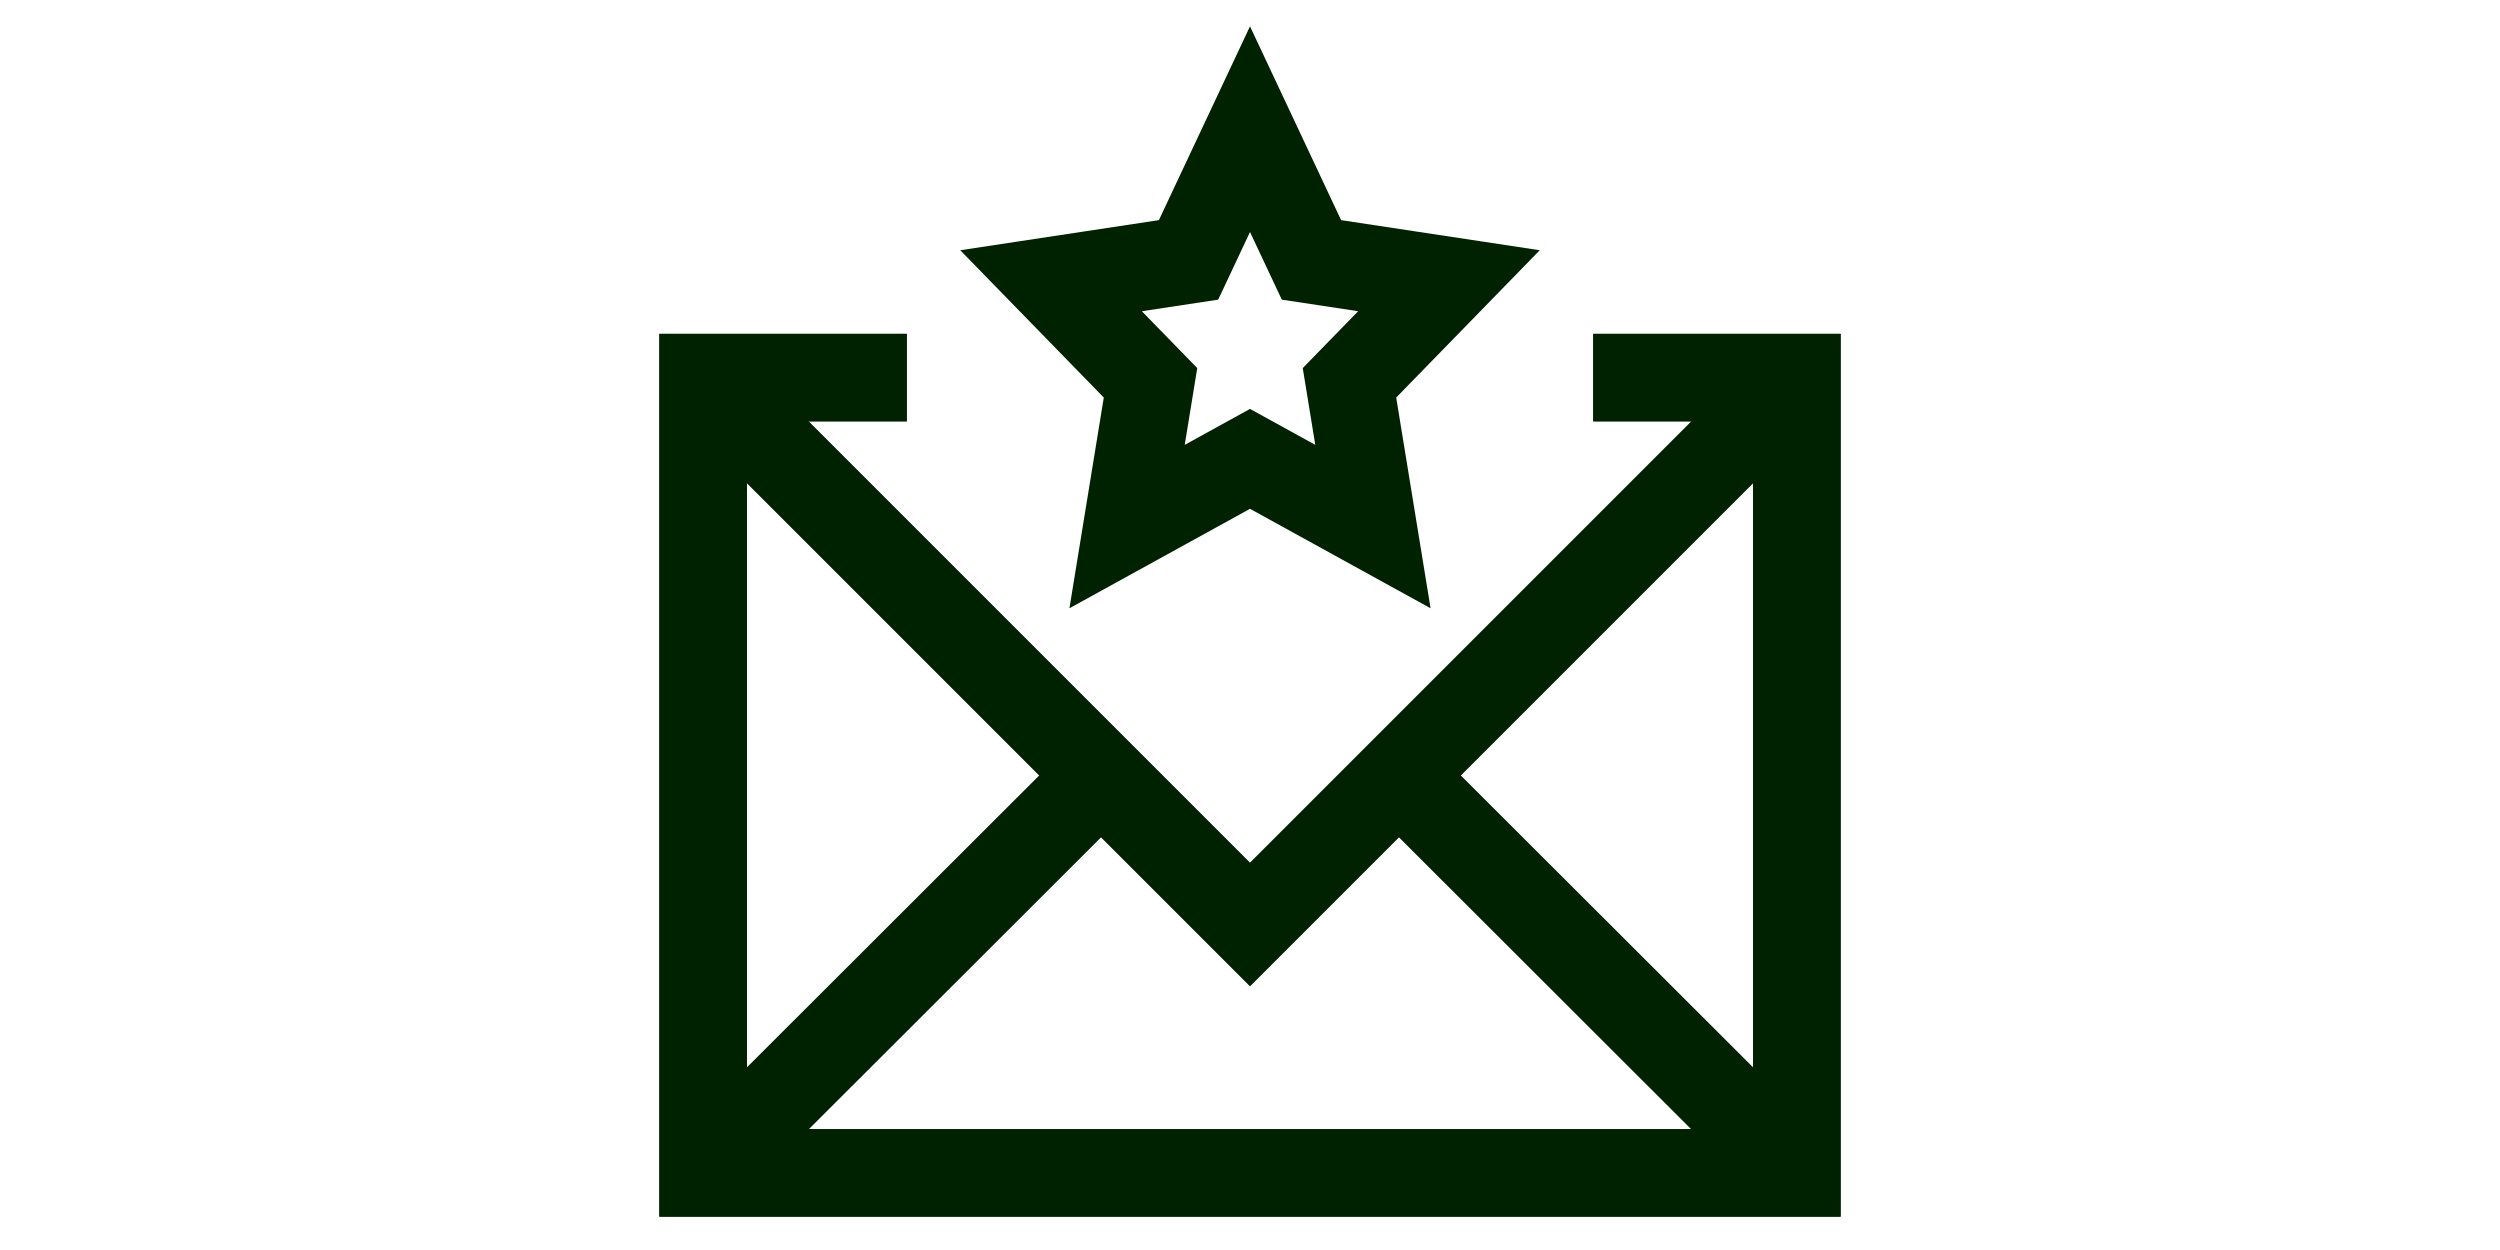 <!DOCTYPE svg PUBLIC "-//W3C//DTD SVG 1.1//EN" "http://www.w3.org/Graphics/SVG/1.1/DTD/svg11.dtd">

<!-- Uploaded to: SVG Repo, www.svgrepo.com, Transformed by: SVG Repo Mixer Tools -->
<svg width="100px" height="50px" viewBox="0 0 24 24" id="Layer_1" data-name="Layer 1" xmlns="http://www.w3.org/2000/svg" fill="#FFC93C" stroke="#FFC93C">

<g id="SVGRepo_bgCarrier" stroke-width="0"/>

<g id="SVGRepo_tracerCarrier" stroke-linecap="round" stroke-linejoin="round"/>

<g id="SVGRepo_iconCarrier">

<defs>

<style>.cls-1{fill:none;stroke:#02020;stroke-miterlimit:10;stroke-width:1.68;}</style>

</defs>

<polygon class="cls-1" points="12 2.48 13.18 4.99 15.82 5.39 13.91 7.35 14.36 10.11 12 8.81 9.64 10.11 10.09 7.35 8.18 5.39 10.82 4.99 12 2.48"/>

<polyline class="cls-1" points="18.59 7.25 22.5 7.25 22.5 22.52 1.5 22.52 1.5 7.25 5.41 7.25"/>

<polyline class="cls-1" points="1.5 7.25 12 17.75 22.5 7.25"/>

<line class="cls-1" x1="9.14" y1="14.89" x2="1.5" y2="22.52"/>

<line class="cls-1" x1="22.5" y1="22.52" x2="14.86" y2="14.89"/>

<polyline class="cls-1" points="18.59 7.25 22.5 7.25 22.5 22.52 1.5 22.52 1.5 7.25 5.41 7.25"/>

</g>

</svg>